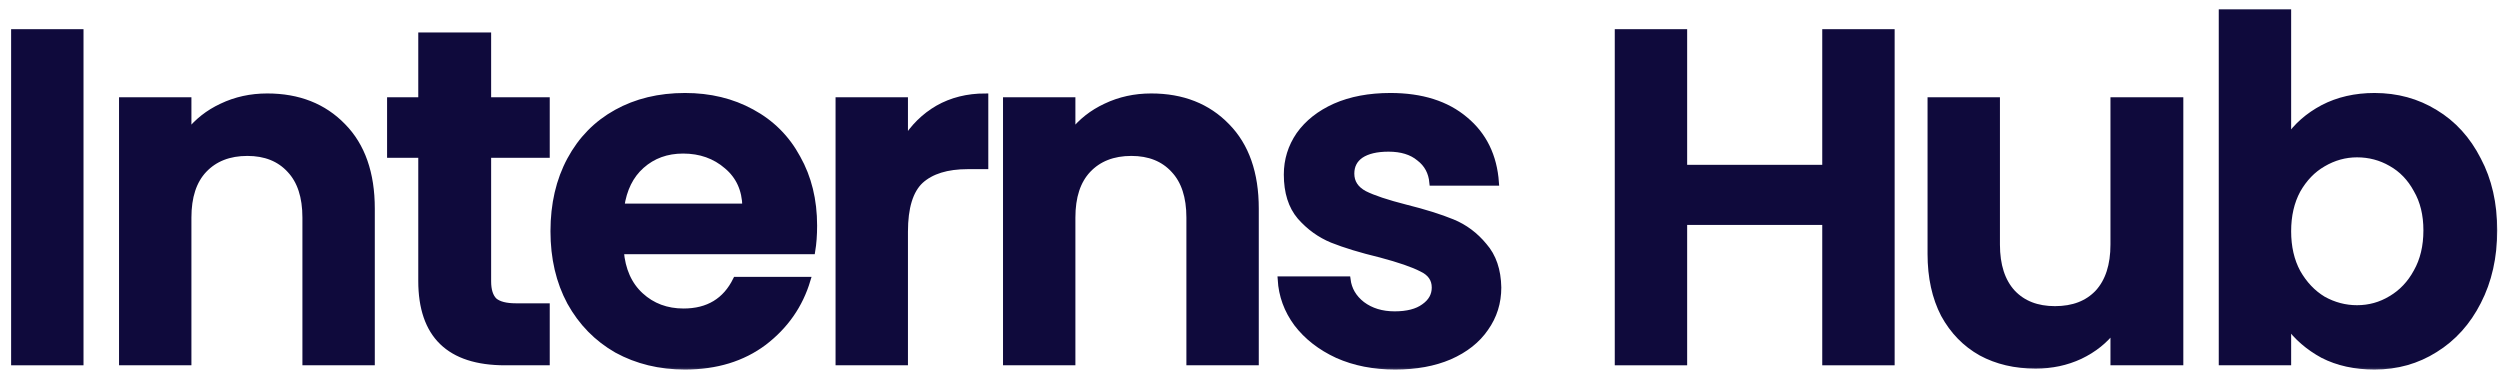 <svg width="201" height="30" viewBox="0 0 201 30" fill="none" xmlns="http://www.w3.org/2000/svg">
<mask id="path-1-outside-1_7_148" maskUnits="userSpaceOnUse" x="0.144" y="0" width="201" height="30" fill="black">
<rect fill="white" x="0.144" width="201" height="30"/>
<path d="M6.464 2.596V29.12H1.144V2.596H6.464Z"/>
<path d="M21.486 7.764C23.994 7.764 26.021 8.562 27.566 10.158C29.111 11.729 29.884 13.933 29.884 16.77V29.12H24.564V17.492C24.564 15.82 24.146 14.541 23.31 13.654C22.474 12.742 21.334 12.286 19.89 12.286C18.421 12.286 17.256 12.742 16.394 13.654C15.558 14.541 15.14 15.82 15.14 17.492V29.12H9.82V8.068H15.14V10.69C15.85 9.778 16.749 9.069 17.838 8.562C18.953 8.03 20.169 7.764 21.486 7.764Z"/>
<path d="M39.237 12.438V22.622C39.237 23.331 39.402 23.851 39.731 24.18C40.086 24.484 40.669 24.636 41.479 24.636H43.949V29.12H40.605C36.121 29.12 33.879 26.941 33.879 22.584V12.438H31.371V8.068H33.879V2.862H39.237V8.068H43.949V12.438H39.237Z"/>
<path d="M65.446 18.138C65.446 18.898 65.395 19.582 65.294 20.19H49.904C50.03 21.71 50.562 22.901 51.5 23.762C52.437 24.623 53.59 25.054 54.958 25.054C56.934 25.054 58.34 24.205 59.176 22.508H64.914C64.306 24.535 63.14 26.207 61.418 27.524C59.695 28.816 57.58 29.462 55.072 29.462C53.045 29.462 51.221 29.019 49.6 28.132C48.004 27.22 46.75 25.941 45.838 24.294C44.951 22.647 44.508 20.747 44.508 18.594C44.508 16.415 44.951 14.503 45.838 12.856C46.724 11.209 47.966 9.943 49.562 9.056C51.158 8.169 52.994 7.726 55.072 7.726C57.073 7.726 58.859 8.157 60.43 9.018C62.026 9.879 63.254 11.108 64.116 12.704C65.002 14.275 65.446 16.086 65.446 18.138ZM59.936 16.618C59.91 15.25 59.416 14.161 58.454 13.35C57.491 12.514 56.313 12.096 54.92 12.096C53.602 12.096 52.488 12.501 51.576 13.312C50.689 14.097 50.144 15.199 49.942 16.618H59.936Z"/>
<path d="M72.749 11.336C73.433 10.221 74.32 9.347 75.409 8.714C76.523 8.081 77.79 7.764 79.209 7.764V13.35H77.803C76.131 13.35 74.864 13.743 74.003 14.528C73.167 15.313 72.749 16.681 72.749 18.632V29.12H67.429V8.068H72.749V11.336Z"/>
<path d="M92.558 7.764C95.066 7.764 97.093 8.562 98.638 10.158C100.183 11.729 100.956 13.933 100.956 16.77V29.12H95.636V17.492C95.636 15.82 95.218 14.541 94.382 13.654C93.546 12.742 92.406 12.286 90.962 12.286C89.493 12.286 88.327 12.742 87.466 13.654C86.63 14.541 86.212 15.82 86.212 17.492V29.12H80.892V8.068H86.212V10.69C86.921 9.778 87.821 9.069 88.91 8.562C90.025 8.03 91.241 7.764 92.558 7.764Z"/>
<path d="M112.171 29.462C110.448 29.462 108.903 29.158 107.535 28.55C106.167 27.917 105.078 27.068 104.267 26.004C103.482 24.94 103.051 23.762 102.975 22.47H108.333C108.434 23.281 108.827 23.952 109.511 24.484C110.22 25.016 111.094 25.282 112.133 25.282C113.146 25.282 113.932 25.079 114.489 24.674C115.072 24.269 115.363 23.749 115.363 23.116C115.363 22.432 115.008 21.925 114.299 21.596C113.615 21.241 112.513 20.861 110.993 20.456C109.422 20.076 108.13 19.683 107.117 19.278C106.129 18.873 105.268 18.252 104.533 17.416C103.824 16.58 103.469 15.453 103.469 14.034C103.469 12.869 103.798 11.805 104.457 10.842C105.141 9.879 106.104 9.119 107.345 8.562C108.612 8.005 110.094 7.726 111.791 7.726C114.299 7.726 116.3 8.359 117.795 9.626C119.29 10.867 120.113 12.552 120.265 14.68H115.173C115.097 13.844 114.742 13.185 114.109 12.704C113.501 12.197 112.678 11.944 111.639 11.944C110.676 11.944 109.929 12.121 109.397 12.476C108.89 12.831 108.637 13.325 108.637 13.958C108.637 14.667 108.992 15.212 109.701 15.592C110.41 15.947 111.512 16.314 113.007 16.694C114.527 17.074 115.781 17.467 116.769 17.872C117.757 18.277 118.606 18.911 119.315 19.772C120.05 20.608 120.43 21.723 120.455 23.116C120.455 24.332 120.113 25.421 119.429 26.384C118.77 27.347 117.808 28.107 116.541 28.664C115.3 29.196 113.843 29.462 112.171 29.462Z"/>
<path d="M152.079 2.596V29.12H146.759V17.834H135.397V29.12H130.077V2.596H135.397V13.502H146.759V2.596H152.079Z"/>
<path d="M175.289 8.068V29.12H169.931V26.46C169.247 27.372 168.348 28.094 167.233 28.626C166.144 29.133 164.953 29.386 163.661 29.386C162.014 29.386 160.558 29.044 159.291 28.36C158.024 27.651 157.024 26.625 156.289 25.282C155.58 23.914 155.225 22.293 155.225 20.418V8.068H160.545V19.658C160.545 21.33 160.963 22.622 161.799 23.534C162.635 24.421 163.775 24.864 165.219 24.864C166.688 24.864 167.841 24.421 168.677 23.534C169.513 22.622 169.931 21.33 169.931 19.658V8.068H175.289Z"/>
<path d="M183.958 11.146C184.642 10.133 185.58 9.309 186.77 8.676C187.986 8.043 189.367 7.726 190.912 7.726C192.711 7.726 194.332 8.169 195.776 9.056C197.246 9.943 198.398 11.209 199.234 12.856C200.096 14.477 200.526 16.365 200.526 18.518C200.526 20.671 200.096 22.584 199.234 24.256C198.398 25.903 197.246 27.182 195.776 28.094C194.332 29.006 192.711 29.462 190.912 29.462C189.342 29.462 187.961 29.158 186.77 28.55C185.605 27.917 184.668 27.106 183.958 26.118V29.12H178.638V1H183.958V11.146ZM195.092 18.518C195.092 17.251 194.826 16.162 194.294 15.25C193.788 14.313 193.104 13.603 192.242 13.122C191.406 12.641 190.494 12.4 189.506 12.4C188.544 12.4 187.632 12.653 186.77 13.16C185.934 13.641 185.25 14.351 184.718 15.288C184.212 16.225 183.958 17.327 183.958 18.594C183.958 19.861 184.212 20.963 184.718 21.9C185.25 22.837 185.934 23.559 186.77 24.066C187.632 24.547 188.544 24.788 189.506 24.788C190.494 24.788 191.406 24.535 192.242 24.028C193.104 23.521 193.788 22.799 194.294 21.862C194.826 20.925 195.092 19.81 195.092 18.518Z"/>
</mask>
<path d="M6.464 2.596V29.12H1.144V2.596H6.464Z" fill="#0F0A3C"/>
<path d="M21.486 7.764C23.994 7.764 26.021 8.562 27.566 10.158C29.111 11.729 29.884 13.933 29.884 16.77V29.12H24.564V17.492C24.564 15.82 24.146 14.541 23.31 13.654C22.474 12.742 21.334 12.286 19.89 12.286C18.421 12.286 17.256 12.742 16.394 13.654C15.558 14.541 15.14 15.82 15.14 17.492V29.12H9.82V8.068H15.14V10.69C15.85 9.778 16.749 9.069 17.838 8.562C18.953 8.03 20.169 7.764 21.486 7.764Z" fill="#0F0A3C"/>
<path d="M39.237 12.438V22.622C39.237 23.331 39.402 23.851 39.731 24.18C40.086 24.484 40.669 24.636 41.479 24.636H43.949V29.12H40.605C36.121 29.12 33.879 26.941 33.879 22.584V12.438H31.371V8.068H33.879V2.862H39.237V8.068H43.949V12.438H39.237Z" fill="#0F0A3C"/>
<path d="M65.446 18.138C65.446 18.898 65.395 19.582 65.294 20.19H49.904C50.03 21.71 50.562 22.901 51.5 23.762C52.437 24.623 53.59 25.054 54.958 25.054C56.934 25.054 58.34 24.205 59.176 22.508H64.914C64.306 24.535 63.14 26.207 61.418 27.524C59.695 28.816 57.58 29.462 55.072 29.462C53.045 29.462 51.221 29.019 49.6 28.132C48.004 27.22 46.75 25.941 45.838 24.294C44.951 22.647 44.508 20.747 44.508 18.594C44.508 16.415 44.951 14.503 45.838 12.856C46.724 11.209 47.966 9.943 49.562 9.056C51.158 8.169 52.994 7.726 55.072 7.726C57.073 7.726 58.859 8.157 60.43 9.018C62.026 9.879 63.254 11.108 64.116 12.704C65.002 14.275 65.446 16.086 65.446 18.138ZM59.936 16.618C59.91 15.25 59.416 14.161 58.454 13.35C57.491 12.514 56.313 12.096 54.92 12.096C53.602 12.096 52.488 12.501 51.576 13.312C50.689 14.097 50.144 15.199 49.942 16.618H59.936Z" fill="#0F0A3C"/>
<path d="M72.749 11.336C73.433 10.221 74.32 9.347 75.409 8.714C76.523 8.081 77.79 7.764 79.209 7.764V13.35H77.803C76.131 13.35 74.864 13.743 74.003 14.528C73.167 15.313 72.749 16.681 72.749 18.632V29.12H67.429V8.068H72.749V11.336Z" fill="#0F0A3C"/>
<path d="M92.558 7.764C95.066 7.764 97.093 8.562 98.638 10.158C100.183 11.729 100.956 13.933 100.956 16.77V29.12H95.636V17.492C95.636 15.82 95.218 14.541 94.382 13.654C93.546 12.742 92.406 12.286 90.962 12.286C89.493 12.286 88.327 12.742 87.466 13.654C86.63 14.541 86.212 15.82 86.212 17.492V29.12H80.892V8.068H86.212V10.69C86.921 9.778 87.821 9.069 88.91 8.562C90.025 8.03 91.241 7.764 92.558 7.764Z" fill="#0F0A3C"/>
<path d="M112.171 29.462C110.448 29.462 108.903 29.158 107.535 28.55C106.167 27.917 105.078 27.068 104.267 26.004C103.482 24.94 103.051 23.762 102.975 22.47H108.333C108.434 23.281 108.827 23.952 109.511 24.484C110.22 25.016 111.094 25.282 112.133 25.282C113.146 25.282 113.932 25.079 114.489 24.674C115.072 24.269 115.363 23.749 115.363 23.116C115.363 22.432 115.008 21.925 114.299 21.596C113.615 21.241 112.513 20.861 110.993 20.456C109.422 20.076 108.13 19.683 107.117 19.278C106.129 18.873 105.268 18.252 104.533 17.416C103.824 16.58 103.469 15.453 103.469 14.034C103.469 12.869 103.798 11.805 104.457 10.842C105.141 9.879 106.104 9.119 107.345 8.562C108.612 8.005 110.094 7.726 111.791 7.726C114.299 7.726 116.3 8.359 117.795 9.626C119.29 10.867 120.113 12.552 120.265 14.68H115.173C115.097 13.844 114.742 13.185 114.109 12.704C113.501 12.197 112.678 11.944 111.639 11.944C110.676 11.944 109.929 12.121 109.397 12.476C108.89 12.831 108.637 13.325 108.637 13.958C108.637 14.667 108.992 15.212 109.701 15.592C110.41 15.947 111.512 16.314 113.007 16.694C114.527 17.074 115.781 17.467 116.769 17.872C117.757 18.277 118.606 18.911 119.315 19.772C120.05 20.608 120.43 21.723 120.455 23.116C120.455 24.332 120.113 25.421 119.429 26.384C118.77 27.347 117.808 28.107 116.541 28.664C115.3 29.196 113.843 29.462 112.171 29.462Z" fill="#0F0A3C"/>
<path d="M152.079 2.596V29.12H146.759V17.834H135.397V29.12H130.077V2.596H135.397V13.502H146.759V2.596H152.079Z" fill="#0F0A3C"/>
<path d="M175.289 8.068V29.12H169.931V26.46C169.247 27.372 168.348 28.094 167.233 28.626C166.144 29.133 164.953 29.386 163.661 29.386C162.014 29.386 160.558 29.044 159.291 28.36C158.024 27.651 157.024 26.625 156.289 25.282C155.58 23.914 155.225 22.293 155.225 20.418V8.068H160.545V19.658C160.545 21.33 160.963 22.622 161.799 23.534C162.635 24.421 163.775 24.864 165.219 24.864C166.688 24.864 167.841 24.421 168.677 23.534C169.513 22.622 169.931 21.33 169.931 19.658V8.068H175.289Z" fill="#0F0A3C"/>
<path d="M183.958 11.146C184.642 10.133 185.58 9.309 186.77 8.676C187.986 8.043 189.367 7.726 190.912 7.726C192.711 7.726 194.332 8.169 195.776 9.056C197.246 9.943 198.398 11.209 199.234 12.856C200.096 14.477 200.526 16.365 200.526 18.518C200.526 20.671 200.096 22.584 199.234 24.256C198.398 25.903 197.246 27.182 195.776 28.094C194.332 29.006 192.711 29.462 190.912 29.462C189.342 29.462 187.961 29.158 186.77 28.55C185.605 27.917 184.668 27.106 183.958 26.118V29.12H178.638V1H183.958V11.146ZM195.092 18.518C195.092 17.251 194.826 16.162 194.294 15.25C193.788 14.313 193.104 13.603 192.242 13.122C191.406 12.641 190.494 12.4 189.506 12.4C188.544 12.4 187.632 12.653 186.77 13.16C185.934 13.641 185.25 14.351 184.718 15.288C184.212 16.225 183.958 17.327 183.958 18.594C183.958 19.861 184.212 20.963 184.718 21.9C185.25 22.837 185.934 23.559 186.77 24.066C187.632 24.547 188.544 24.788 189.506 24.788C190.494 24.788 191.406 24.535 192.242 24.028C193.104 23.521 193.788 22.799 194.294 21.862C194.826 20.925 195.092 19.81 195.092 18.518Z" fill="#0F0A3C"/>
<path d="M6.464 2.596V29.12H1.144V2.596H6.464Z" stroke="#0F0A3C" stroke-width="0.5" mask="url(#path-1-outside-1_7_148)"/>
<path d="M21.486 7.764C23.994 7.764 26.021 8.562 27.566 10.158C29.111 11.729 29.884 13.933 29.884 16.77V29.12H24.564V17.492C24.564 15.82 24.146 14.541 23.31 13.654C22.474 12.742 21.334 12.286 19.89 12.286C18.421 12.286 17.256 12.742 16.394 13.654C15.558 14.541 15.14 15.82 15.14 17.492V29.12H9.82V8.068H15.14V10.69C15.85 9.778 16.749 9.069 17.838 8.562C18.953 8.03 20.169 7.764 21.486 7.764Z" stroke="#0F0A3C" stroke-width="0.5" mask="url(#path-1-outside-1_7_148)"/>
<path d="M39.237 12.438V22.622C39.237 23.331 39.402 23.851 39.731 24.18C40.086 24.484 40.669 24.636 41.479 24.636H43.949V29.12H40.605C36.121 29.12 33.879 26.941 33.879 22.584V12.438H31.371V8.068H33.879V2.862H39.237V8.068H43.949V12.438H39.237Z" stroke="#0F0A3C" stroke-width="0.5" mask="url(#path-1-outside-1_7_148)"/>
<path d="M65.446 18.138C65.446 18.898 65.395 19.582 65.294 20.19H49.904C50.03 21.71 50.562 22.901 51.5 23.762C52.437 24.623 53.59 25.054 54.958 25.054C56.934 25.054 58.34 24.205 59.176 22.508H64.914C64.306 24.535 63.14 26.207 61.418 27.524C59.695 28.816 57.58 29.462 55.072 29.462C53.045 29.462 51.221 29.019 49.6 28.132C48.004 27.22 46.75 25.941 45.838 24.294C44.951 22.647 44.508 20.747 44.508 18.594C44.508 16.415 44.951 14.503 45.838 12.856C46.724 11.209 47.966 9.943 49.562 9.056C51.158 8.169 52.994 7.726 55.072 7.726C57.073 7.726 58.859 8.157 60.43 9.018C62.026 9.879 63.254 11.108 64.116 12.704C65.002 14.275 65.446 16.086 65.446 18.138ZM59.936 16.618C59.91 15.25 59.416 14.161 58.454 13.35C57.491 12.514 56.313 12.096 54.92 12.096C53.602 12.096 52.488 12.501 51.576 13.312C50.689 14.097 50.144 15.199 49.942 16.618H59.936Z" stroke="#0F0A3C" stroke-width="0.5" mask="url(#path-1-outside-1_7_148)"/>
<path d="M72.749 11.336C73.433 10.221 74.32 9.347 75.409 8.714C76.523 8.081 77.79 7.764 79.209 7.764V13.35H77.803C76.131 13.35 74.864 13.743 74.003 14.528C73.167 15.313 72.749 16.681 72.749 18.632V29.12H67.429V8.068H72.749V11.336Z" stroke="#0F0A3C" stroke-width="0.5" mask="url(#path-1-outside-1_7_148)"/>
<path d="M92.558 7.764C95.066 7.764 97.093 8.562 98.638 10.158C100.183 11.729 100.956 13.933 100.956 16.77V29.12H95.636V17.492C95.636 15.82 95.218 14.541 94.382 13.654C93.546 12.742 92.406 12.286 90.962 12.286C89.493 12.286 88.327 12.742 87.466 13.654C86.63 14.541 86.212 15.82 86.212 17.492V29.12H80.892V8.068H86.212V10.69C86.921 9.778 87.821 9.069 88.91 8.562C90.025 8.03 91.241 7.764 92.558 7.764Z" stroke="#0F0A3C" stroke-width="0.5" mask="url(#path-1-outside-1_7_148)"/>
<path d="M112.171 29.462C110.448 29.462 108.903 29.158 107.535 28.55C106.167 27.917 105.078 27.068 104.267 26.004C103.482 24.94 103.051 23.762 102.975 22.47H108.333C108.434 23.281 108.827 23.952 109.511 24.484C110.22 25.016 111.094 25.282 112.133 25.282C113.146 25.282 113.932 25.079 114.489 24.674C115.072 24.269 115.363 23.749 115.363 23.116C115.363 22.432 115.008 21.925 114.299 21.596C113.615 21.241 112.513 20.861 110.993 20.456C109.422 20.076 108.13 19.683 107.117 19.278C106.129 18.873 105.268 18.252 104.533 17.416C103.824 16.58 103.469 15.453 103.469 14.034C103.469 12.869 103.798 11.805 104.457 10.842C105.141 9.879 106.104 9.119 107.345 8.562C108.612 8.005 110.094 7.726 111.791 7.726C114.299 7.726 116.3 8.359 117.795 9.626C119.29 10.867 120.113 12.552 120.265 14.68H115.173C115.097 13.844 114.742 13.185 114.109 12.704C113.501 12.197 112.678 11.944 111.639 11.944C110.676 11.944 109.929 12.121 109.397 12.476C108.89 12.831 108.637 13.325 108.637 13.958C108.637 14.667 108.992 15.212 109.701 15.592C110.41 15.947 111.512 16.314 113.007 16.694C114.527 17.074 115.781 17.467 116.769 17.872C117.757 18.277 118.606 18.911 119.315 19.772C120.05 20.608 120.43 21.723 120.455 23.116C120.455 24.332 120.113 25.421 119.429 26.384C118.77 27.347 117.808 28.107 116.541 28.664C115.3 29.196 113.843 29.462 112.171 29.462Z" stroke="#0F0A3C" stroke-width="0.5" mask="url(#path-1-outside-1_7_148)"/>
<path d="M152.079 2.596V29.12H146.759V17.834H135.397V29.12H130.077V2.596H135.397V13.502H146.759V2.596H152.079Z" stroke="#0F0A3C" stroke-width="0.5" mask="url(#path-1-outside-1_7_148)"/>
<path d="M175.289 8.068V29.12H169.931V26.46C169.247 27.372 168.348 28.094 167.233 28.626C166.144 29.133 164.953 29.386 163.661 29.386C162.014 29.386 160.558 29.044 159.291 28.36C158.024 27.651 157.024 26.625 156.289 25.282C155.58 23.914 155.225 22.293 155.225 20.418V8.068H160.545V19.658C160.545 21.33 160.963 22.622 161.799 23.534C162.635 24.421 163.775 24.864 165.219 24.864C166.688 24.864 167.841 24.421 168.677 23.534C169.513 22.622 169.931 21.33 169.931 19.658V8.068H175.289Z" stroke="#0F0A3C" stroke-width="0.5" mask="url(#path-1-outside-1_7_148)"/>
<path d="M183.958 11.146C184.642 10.133 185.58 9.309 186.77 8.676C187.986 8.043 189.367 7.726 190.912 7.726C192.711 7.726 194.332 8.169 195.776 9.056C197.246 9.943 198.398 11.209 199.234 12.856C200.096 14.477 200.526 16.365 200.526 18.518C200.526 20.671 200.096 22.584 199.234 24.256C198.398 25.903 197.246 27.182 195.776 28.094C194.332 29.006 192.711 29.462 190.912 29.462C189.342 29.462 187.961 29.158 186.77 28.55C185.605 27.917 184.668 27.106 183.958 26.118V29.12H178.638V1H183.958V11.146ZM195.092 18.518C195.092 17.251 194.826 16.162 194.294 15.25C193.788 14.313 193.104 13.603 192.242 13.122C191.406 12.641 190.494 12.4 189.506 12.4C188.544 12.4 187.632 12.653 186.77 13.16C185.934 13.641 185.25 14.351 184.718 15.288C184.212 16.225 183.958 17.327 183.958 18.594C183.958 19.861 184.212 20.963 184.718 21.9C185.25 22.837 185.934 23.559 186.77 24.066C187.632 24.547 188.544 24.788 189.506 24.788C190.494 24.788 191.406 24.535 192.242 24.028C193.104 23.521 193.788 22.799 194.294 21.862C194.826 20.925 195.092 19.81 195.092 18.518Z" stroke="#0F0A3C" stroke-width="0.5" mask="url(#path-1-outside-1_7_148)"/>
</svg>
